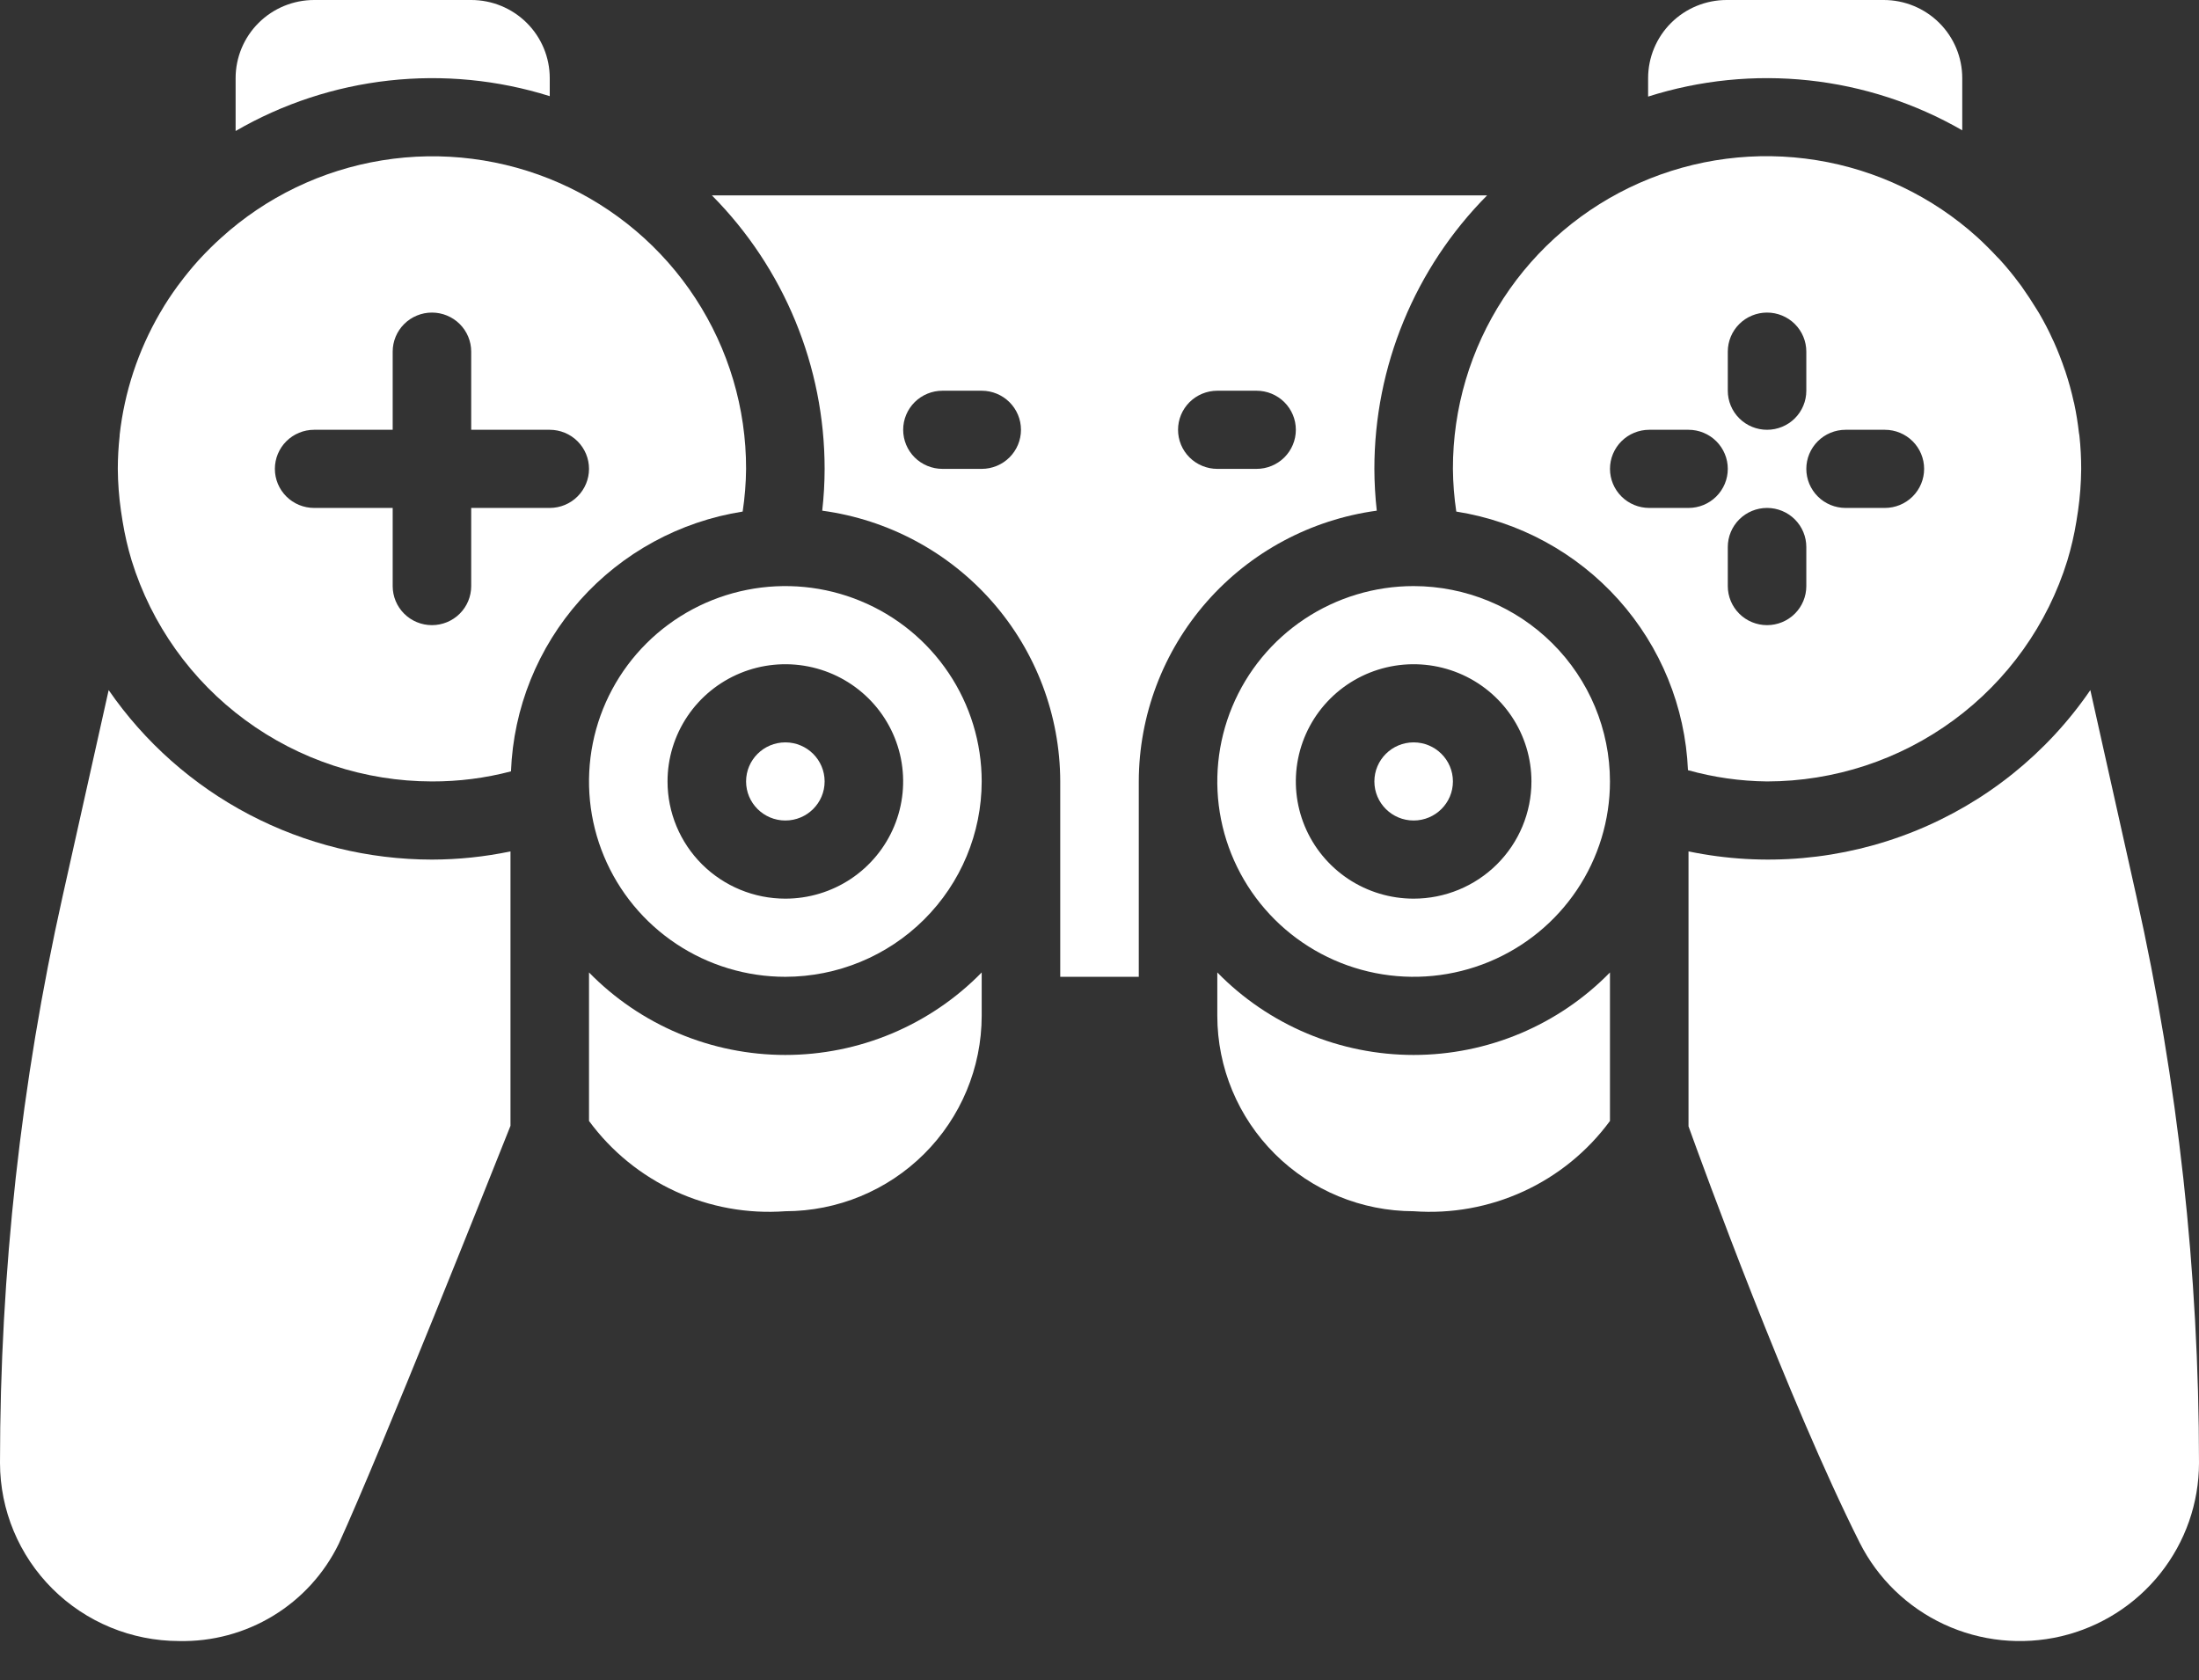 <svg width="89" height="68" viewBox="0 0 89 68" fill="none" xmlns="http://www.w3.org/2000/svg">
<rect x="0" y="0" width="89" height="68" fill="#333333" stroke="none"/>
<g clip-path="url(#clip0_26_300)">
<path d="M33.375 18.977C33.374 19.542 33.342 20.107 33.278 20.669C35.943 21.03 38.387 22.339 40.157 24.353C41.928 26.368 42.906 28.952 42.911 31.628V39.535H46.09V31.628C46.095 28.952 47.073 26.368 48.843 24.353C50.614 22.339 53.057 21.03 55.722 20.669C55.659 20.107 55.627 19.542 55.625 18.977C55.624 14.833 57.264 10.856 60.188 7.907H28.812C31.737 10.856 33.376 14.833 33.375 18.977ZM49.268 15.814H50.858C51.279 15.814 51.683 15.981 51.981 16.277C52.279 16.574 52.447 16.976 52.447 17.395C52.447 17.815 52.279 18.217 51.981 18.514C51.683 18.81 51.279 18.977 50.858 18.977H49.268C48.847 18.977 48.442 18.81 48.144 18.514C47.846 18.217 47.679 17.815 47.679 17.395C47.679 16.976 47.846 16.574 48.144 16.277C48.442 15.981 48.847 15.814 49.268 15.814ZM38.143 15.814H39.733C40.154 15.814 40.558 15.981 40.856 16.277C41.154 16.574 41.322 16.976 41.322 17.395C41.322 17.815 41.154 18.217 40.856 18.514C40.558 18.81 40.154 18.977 39.733 18.977H38.143C37.722 18.977 37.317 18.81 37.019 18.514C36.721 18.217 36.554 17.815 36.554 17.395C36.554 16.976 36.721 16.574 37.019 16.277C37.317 15.981 37.722 15.814 38.143 15.814Z" fill="white"/>
<path d="M84.602 27.931C82.845 30.498 80.362 32.489 77.466 33.651C74.571 34.813 71.395 35.094 68.339 34.459V45.587C68.916 47.187 72.371 56.674 75.268 62.44C76 63.892 77.203 65.056 78.682 65.743C80.161 66.43 81.83 66.6 83.418 66.227C85.007 65.853 86.422 64.956 87.435 63.682C88.448 62.408 88.999 60.832 89 59.208C88.999 51.503 88.151 43.821 86.471 36.299L84.602 27.931Z" fill="white"/>
<path d="M57.214 33.209C58.092 33.209 58.804 32.501 58.804 31.628C58.804 30.755 58.092 30.047 57.214 30.047C56.337 30.047 55.625 30.755 55.625 31.628C55.625 32.501 56.337 33.209 57.214 33.209Z" fill="white"/>
<path d="M57.214 23.721C55.642 23.721 54.106 24.185 52.799 25.053C51.492 25.922 50.474 27.157 49.873 28.602C49.271 30.047 49.114 31.637 49.42 33.17C49.727 34.704 50.484 36.113 51.595 37.219C52.706 38.325 54.122 39.078 55.664 39.383C57.205 39.688 58.803 39.532 60.255 38.933C61.707 38.335 62.948 37.321 63.821 36.021C64.694 34.721 65.16 33.192 65.16 31.628C65.158 29.532 64.32 27.522 62.83 26.04C61.34 24.557 59.321 23.724 57.214 23.721ZM57.214 36.372C56.271 36.372 55.349 36.094 54.565 35.573C53.781 35.051 53.17 34.31 52.809 33.443C52.448 32.577 52.354 31.623 52.538 30.702C52.722 29.782 53.176 28.937 53.843 28.273C54.509 27.61 55.359 27.158 56.284 26.975C57.209 26.792 58.167 26.886 59.039 27.245C59.91 27.604 60.654 28.212 61.178 28.992C61.702 29.772 61.982 30.69 61.982 31.628C61.982 32.886 61.48 34.093 60.585 34.983C59.691 35.872 58.478 36.372 57.214 36.372Z" fill="white"/>
<path d="M31.786 33.209C32.663 33.209 33.375 32.501 33.375 31.628C33.375 30.755 32.663 30.047 31.786 30.047C30.908 30.047 30.196 30.755 30.196 31.628C30.196 32.501 30.908 33.209 31.786 33.209Z" fill="white"/>
<path d="M23.839 45.369C24.743 46.599 25.947 47.58 27.337 48.219C28.727 48.858 30.258 49.135 31.785 49.023C33.892 49.021 35.912 48.187 37.401 46.705C38.891 45.222 39.729 43.213 39.732 41.116V39.359C38.699 40.416 37.463 41.255 36.098 41.829C34.733 42.402 33.267 42.698 31.785 42.698C30.304 42.698 28.837 42.402 27.473 41.829C26.108 41.255 24.872 40.416 23.839 39.359V45.369Z" fill="white"/>
<path d="M22.25 3.892V3.163C22.25 2.324 21.916 1.52 21.319 0.926C20.723 0.333 19.915 0 19.072 0H12.715C11.872 0 11.063 0.333 10.467 0.926C9.871 1.52 9.536 2.324 9.536 3.163V5.302C11.44 4.198 13.554 3.503 15.743 3.26C17.933 3.017 20.149 3.232 22.25 3.892Z" fill="white"/>
<path d="M2.529 36.299C0.849 43.821 0.001 51.503 0 59.208C0.002 61.12 0.766 62.953 2.124 64.305C3.483 65.657 5.326 66.417 7.247 66.419C8.59 66.448 9.912 66.093 11.058 65.396C12.203 64.699 13.123 63.69 13.709 62.487C15.457 58.648 19.931 47.398 20.661 45.566V34.46C19.615 34.678 18.55 34.789 17.482 34.791C14.905 34.789 12.368 34.164 10.088 32.969C7.809 31.774 5.856 30.045 4.398 27.931L2.529 36.299Z" fill="white"/>
<path d="M79.418 5.274V3.163C79.418 2.324 79.084 1.52 78.487 0.926C77.891 0.333 77.083 0 76.24 0H69.883C69.04 0 68.231 0.333 67.635 0.926C67.039 1.52 66.704 2.324 66.704 3.163V3.909C68.802 3.242 71.017 3.018 73.206 3.253C75.396 3.488 77.512 4.177 79.418 5.274Z" fill="white"/>
<path d="M8.105 10.458L8.003 10.57C7.738 10.866 7.488 11.174 7.252 11.492L7.18 11.587C6.937 11.922 6.703 12.27 6.5 12.626L6.471 12.673C5.591 14.188 5.036 15.867 4.842 17.606V17.648C4.793 18.09 4.769 18.533 4.768 18.977C4.772 19.543 4.815 20.108 4.895 20.669C4.915 20.816 4.938 20.963 4.963 21.108C5.05 21.643 5.172 22.171 5.329 22.69C6.13 25.275 7.742 27.538 9.929 29.146C12.116 30.755 14.763 31.624 17.482 31.628C18.562 31.631 19.637 31.494 20.681 31.22C20.779 28.658 21.767 26.209 23.477 24.291C25.187 22.374 27.513 21.106 30.058 20.705C30.144 20.133 30.191 19.555 30.196 18.977C30.201 16.526 29.488 14.128 28.146 12.073C26.805 10.018 24.891 8.397 22.639 7.405C20.387 6.414 17.894 6.096 15.463 6.49C13.033 6.884 10.77 7.973 8.951 9.624C8.655 9.89 8.375 10.168 8.105 10.458ZM12.714 17.395H15.893V14.232C15.893 13.813 16.06 13.411 16.358 13.114C16.656 12.818 17.06 12.651 17.482 12.651C17.903 12.651 18.308 12.818 18.606 13.114C18.904 13.411 19.071 13.813 19.071 14.232V17.395H22.25C22.671 17.395 23.076 17.562 23.373 17.858C23.672 18.155 23.839 18.557 23.839 18.977C23.839 19.396 23.672 19.798 23.373 20.095C23.076 20.392 22.671 20.558 22.25 20.558H19.071V23.721C19.071 24.14 18.904 24.543 18.606 24.839C18.308 25.136 17.903 25.302 17.482 25.302C17.06 25.302 16.656 25.136 16.358 24.839C16.06 24.543 15.893 24.14 15.893 23.721V20.558H12.714C12.293 20.558 11.888 20.392 11.59 20.095C11.292 19.798 11.125 19.396 11.125 18.977C11.125 18.557 11.292 18.155 11.59 17.858C11.888 17.562 12.293 17.395 12.714 17.395Z" fill="white"/>
<path d="M58.804 18.977C58.809 19.555 58.855 20.133 58.94 20.705C61.477 21.105 63.798 22.365 65.507 24.273C67.216 26.181 68.209 28.619 68.317 31.172C69.36 31.463 70.436 31.616 71.518 31.628C74.237 31.624 76.884 30.755 79.071 29.146C81.258 27.538 82.87 25.276 83.671 22.69C83.828 22.171 83.95 21.643 84.037 21.108C84.062 20.963 84.085 20.816 84.105 20.669C84.185 20.108 84.228 19.543 84.232 18.977C84.232 18.532 84.209 18.087 84.161 17.645C84.161 17.609 84.148 17.573 84.143 17.535C84.096 17.13 84.034 16.726 83.948 16.329C83.948 16.307 83.935 16.285 83.93 16.263C83.841 15.854 83.73 15.451 83.598 15.053C83.598 15.031 83.582 15.009 83.574 14.987C83.442 14.595 83.293 14.209 83.123 13.832C83.107 13.798 83.09 13.766 83.074 13.731C82.915 13.372 82.726 13.018 82.527 12.675L82.44 12.534C82.246 12.218 82.039 11.902 81.815 11.585C81.775 11.528 81.732 11.473 81.689 11.418C81.469 11.123 81.237 10.839 80.989 10.565C80.939 10.508 80.888 10.453 80.83 10.398C80.578 10.127 80.313 9.863 80.035 9.607C78.214 7.959 75.951 6.874 73.521 6.483C71.091 6.092 68.6 6.413 66.35 7.406C64.1 8.399 62.189 10.021 60.849 12.075C59.509 14.13 58.799 16.528 58.804 18.977ZM73.107 23.721C73.107 24.14 72.94 24.543 72.642 24.839C72.344 25.136 71.939 25.302 71.518 25.302C71.097 25.302 70.692 25.136 70.394 24.839C70.096 24.543 69.929 24.14 69.929 23.721V22.14C69.929 21.72 70.096 21.318 70.394 21.021C70.692 20.725 71.097 20.558 71.518 20.558C71.939 20.558 72.344 20.725 72.642 21.021C72.94 21.318 73.107 21.72 73.107 22.14V23.721ZM74.697 17.395H76.286C76.707 17.395 77.112 17.562 77.41 17.858C77.708 18.155 77.875 18.557 77.875 18.977C77.875 19.396 77.708 19.798 77.41 20.095C77.112 20.392 76.707 20.558 76.286 20.558H74.697C74.275 20.558 73.871 20.392 73.573 20.095C73.275 19.798 73.107 19.396 73.107 18.977C73.107 18.557 73.275 18.155 73.573 17.858C73.871 17.562 74.275 17.395 74.697 17.395ZM69.929 14.233C69.929 13.813 70.096 13.411 70.394 13.114C70.692 12.818 71.097 12.651 71.518 12.651C71.939 12.651 72.344 12.818 72.642 13.114C72.94 13.411 73.107 13.813 73.107 14.233V15.814C73.107 16.233 72.94 16.636 72.642 16.932C72.344 17.229 71.939 17.395 71.518 17.395C71.097 17.395 70.692 17.229 70.394 16.932C70.096 16.636 69.929 16.233 69.929 15.814V14.233ZM66.75 17.395H68.34C68.761 17.395 69.165 17.562 69.463 17.858C69.761 18.155 69.929 18.557 69.929 18.977C69.929 19.396 69.761 19.798 69.463 20.095C69.165 20.392 68.761 20.558 68.34 20.558H66.75C66.329 20.558 65.924 20.392 65.626 20.095C65.328 19.798 65.161 19.396 65.161 18.977C65.161 18.557 65.328 18.155 65.626 17.858C65.924 17.562 66.329 17.395 66.75 17.395Z" fill="white"/>
<path d="M39.732 31.628C39.732 30.064 39.266 28.535 38.392 27.235C37.519 25.935 36.278 24.921 34.826 24.323C33.374 23.724 31.776 23.568 30.235 23.873C28.694 24.178 27.278 24.931 26.166 26.037C25.055 27.143 24.298 28.552 23.992 30.085C23.685 31.619 23.842 33.209 24.444 34.654C25.045 36.099 26.064 37.334 27.37 38.202C28.677 39.071 30.214 39.535 31.785 39.535C33.892 39.532 35.912 38.699 37.401 37.216C38.891 35.734 39.729 33.724 39.732 31.628ZM27.017 31.628C27.017 30.69 27.297 29.772 27.821 28.992C28.345 28.212 29.09 27.604 29.961 27.245C30.832 26.886 31.791 26.792 32.715 26.975C33.64 27.158 34.49 27.61 35.157 28.273C35.824 28.937 36.278 29.782 36.462 30.702C36.645 31.623 36.551 32.577 36.19 33.443C35.829 34.31 35.218 35.051 34.434 35.573C33.65 36.094 32.728 36.372 31.785 36.372C30.521 36.372 29.308 35.872 28.414 34.983C27.52 34.093 27.017 32.886 27.017 31.628Z" fill="white"/>
<path d="M65.16 45.369V39.359C64.127 40.416 62.892 41.255 61.527 41.829C60.162 42.402 58.696 42.698 57.214 42.698C55.733 42.698 54.266 42.402 52.901 41.829C51.536 41.255 50.301 40.416 49.268 39.359V41.116C49.27 43.213 50.108 45.222 51.598 46.705C53.087 48.187 55.107 49.021 57.214 49.023C58.741 49.135 60.272 48.858 61.662 48.219C63.053 47.58 64.256 46.599 65.16 45.369Z" fill="white"/>
</g>
<defs>
<clipPath id="clip0_26_300">
<rect width="89" height="68" fill="white"/>
</clipPath>
</defs>
</svg>

